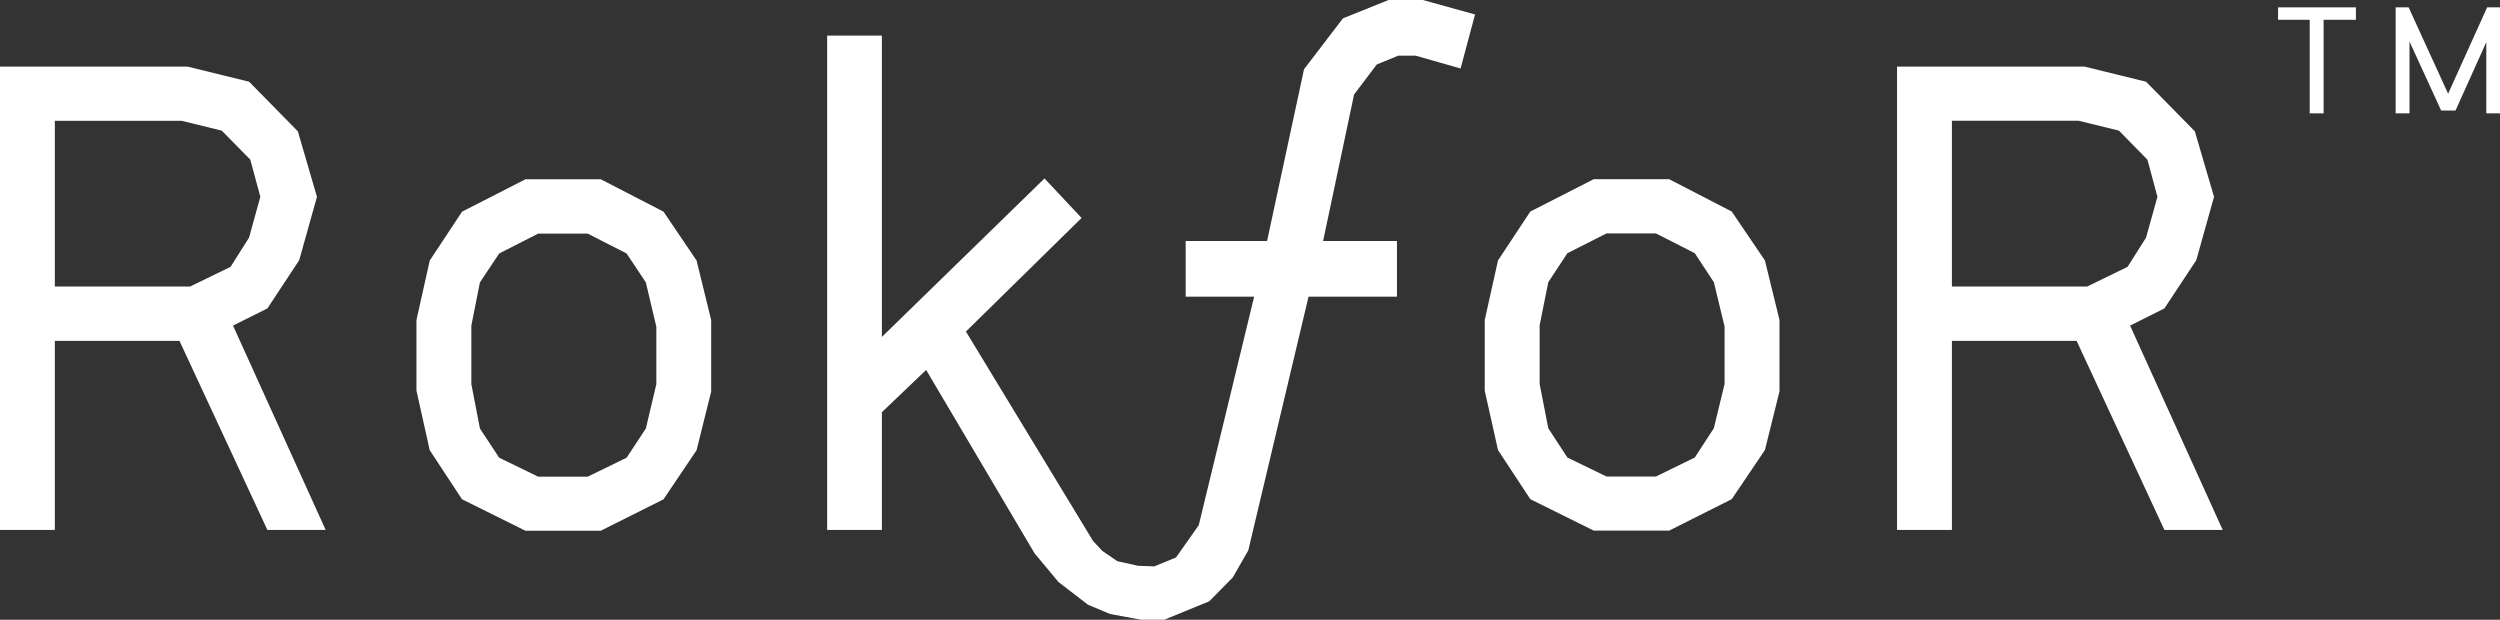 <?xml version="1.0" encoding="utf-8"?>
<!-- Generator: Adobe Illustrator 16.0.0, SVG Export Plug-In . SVG Version: 6.00 Build 0)  -->
<!DOCTYPE svg PUBLIC "-//W3C//DTD SVG 1.1//EN" "http://www.w3.org/Graphics/SVG/1.1/DTD/svg11.dtd">
<svg version="1.1" id="Layer_1" xmlns="http://www.w3.org/2000/svg" xmlns:xlink="http://www.w3.org/1999/xlink" x="0px" y="0px"
	 width="68.615px" height="17.009px" viewBox="0 15.216 68.615 17.009" enable-background="new 0 15.216 68.615 17.009"
	 xml:space="preserve">
<rect x="0" y="15.216" width="68.615" height="17.009" fill="#333333" stroke="none"/>
<g>
	<polygon fill="#FFFFFF" points="63.392,18.327 63.392,15.759 62.524,15.759 62.524,15.418 64.66,15.418 64.66,15.759 
		63.774,15.759 63.774,18.327 	"/>
	<polygon fill="#FFFFFF" points="66.107,15.418 67.191,17.788 68.262,15.418 68.615,15.418 68.615,18.327 68.239,18.327 
		68.239,16.373 67.394,18.25 67,18.25 66.131,16.356 66.131,18.327 65.751,18.327 65.751,15.418 	"/>
	<path fill="#FFFFFF" d="M58.901,17.459l1.339,1.361l0.526,1.798l-0.487,1.739l-0.875,1.324l-0.942,0.471l2.542,5.608h-1.6
		l-2.409-5.188h-3.423v5.188h-1.506V17.044h5.146L58.901,17.459z M57.284,23.08l1.109-0.54l0.508-0.803l0.312-1.12l-0.275-1.019
		l-0.782-0.797l-1.105-0.271h-3.479v4.55H57.284L57.284,23.08z"/>
	<path fill="#FFFFFF" d="M6.837,17.459l1.338,1.361l0.524,1.798l-0.487,1.739l-0.873,1.324l-0.944,0.471l2.543,5.608h-1.6
		l-2.412-5.188H1.505v5.188H0V17.044h5.146L6.837,17.459z M5.217,23.08l1.111-0.54l0.508-0.803l0.309-1.12l-0.275-1.019
		l-0.784-0.797l-1.104-0.27H1.505v4.549L5.217,23.08L5.217,23.08z"/>
	<path fill="#FFFFFF" d="M11.795,22.366l0.887-1.341l1.74-0.889h2.066l1.723,0.889l0.907,1.341l0.401,1.635v1.961l-0.401,1.611
		l-0.907,1.347l-1.724,0.863h-2.066l-1.74-0.864l-0.887-1.347l-0.364-1.634V24L11.795,22.366z M17.726,22.967l-0.528-0.794
		l-1.068-0.545h-1.36l-1.07,0.545l-0.528,0.794l-0.235,1.181v1.612l0.235,1.217l0.528,0.801l1.07,0.521h1.36l1.068-0.521
		l0.528-0.801l0.288-1.217v-1.575L17.726,22.967z"/>
	<path fill="#FFFFFF" d="M41.114,22.364l0.887-1.342l1.74-0.888h2.071l1.717,0.888l0.911,1.342l0.4,1.634v1.96l-0.4,1.61
		l-0.911,1.348l-1.717,0.863h-2.071l-1.74-0.863l-0.887-1.348l-0.364-1.631v-1.939L41.114,22.364z M47.039,22.962l-0.523-0.796
		l-1.068-0.544h-1.355l-1.075,0.544l-0.524,0.796l-0.237,1.182v1.61l0.237,1.216l0.524,0.803l1.075,0.522h1.355l1.067-0.522
		l0.523-0.803l0.295-1.216v-1.575L47.039,22.962z"/>
	<polygon fill="#FFFFFF" points="30.468,32.068 31.313,32.224 31.957,32.224 33.19,31.719 33.836,31.062 34.26,30.323 
		35.914,23.359 38.341,23.359 38.341,21.831 36.314,21.831 37.164,17.809 37.788,16.985 38.377,16.744 38.854,16.744 40.087,17.096 
		40.484,15.613 39.051,15.216 38.11,15.216 36.858,15.72 35.79,17.117 34.776,21.831 32.542,21.831 32.542,23.359 34.421,23.359 
		32.901,29.631 32.277,30.516 31.681,30.761 31.237,30.745 30.666,30.618 30.256,30.338 30.001,30.065 26.511,24.315 29.685,21.198 
		28.667,20.114 24.204,24.463 24.204,16.193 22.702,16.193 22.702,29.76 24.204,29.76 24.204,26.53 25.419,25.369 28.394,30.401 
		29.05,31.189 29.858,31.811 29.858,31.812 	"/>
</g>
</svg>
